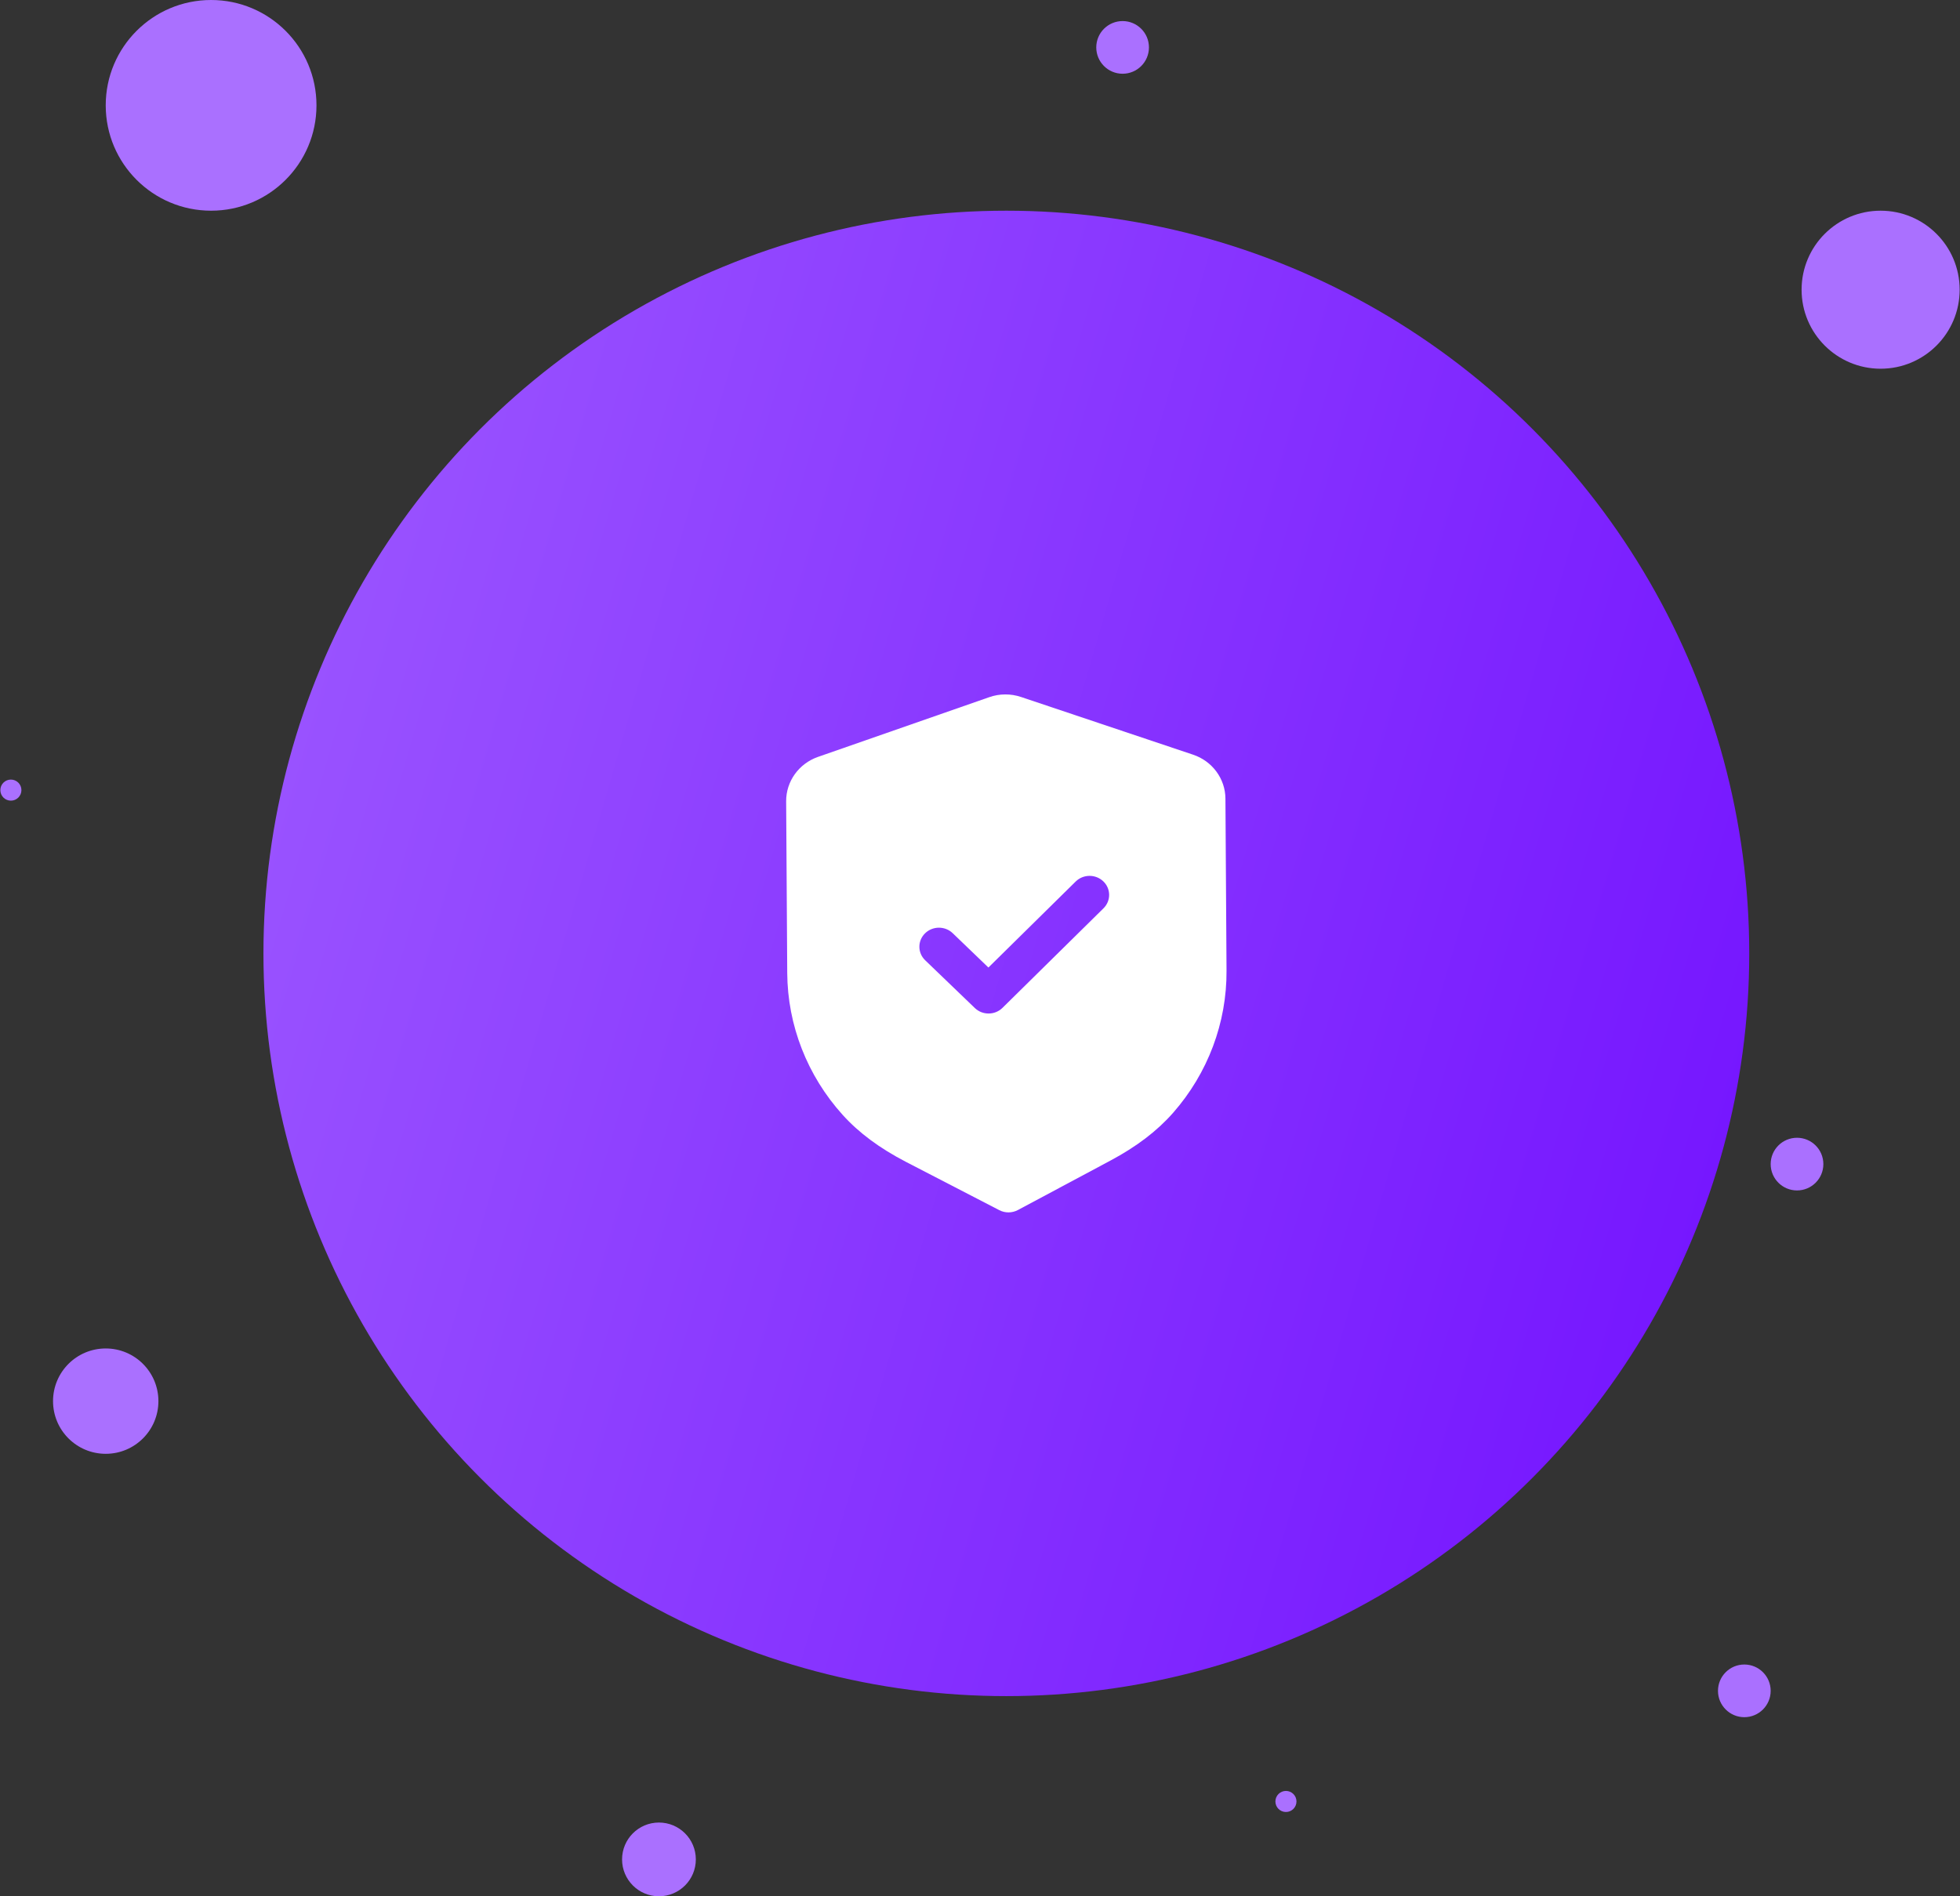 <svg width="186" height="180" viewBox="0 0 186 180" fill="none" xmlns="http://www.w3.org/2000/svg">
<rect x="0" y="0" width="186" height="180" fill="#333333" stroke="none"/>
<circle cx="95.5" cy="90.5" r="70.5" fill="url(#paint0_linear_1375_12178)"/>
<circle cx="178.467" cy="27.5" r="7.5" fill="#AA70FF"/>
<circle cx="20.033" cy="10" r="10" fill="#AA70FF"/>
<circle cx="10.033" cy="133" r="5" fill="#AA70FF"/>
<circle cx="165.533" cy="160.5" r="2.5" fill="#AA70FF"/>
<path fill-rule="evenodd" clip-rule="evenodd" d="M94.831 114.871C95.103 115.013 95.408 115.086 95.712 115.083C96.016 115.081 96.318 115.006 96.593 114.862L105.364 110.173C107.851 108.847 109.799 107.364 111.319 105.638C114.623 101.878 116.427 97.078 116.395 92.129L116.291 75.804C116.281 73.924 115.046 72.246 113.219 71.636L96.902 66.162C95.92 65.829 94.843 65.836 93.878 66.178L77.623 71.848C75.806 72.482 74.594 74.172 74.604 76.055L74.707 92.368C74.74 97.324 76.606 102.102 79.964 105.824C81.499 107.526 83.464 108.987 85.978 110.291L94.831 114.871ZM92.509 95.684C92.875 96.037 93.35 96.21 93.826 96.205C94.301 96.203 94.773 96.024 95.135 95.668L104.72 86.218C105.44 85.507 105.433 84.364 104.705 83.663C103.975 82.961 102.8 82.966 102.079 83.677L93.798 91.84L90.408 88.58C89.678 87.879 88.505 87.886 87.782 88.597C87.062 89.308 87.069 90.451 87.799 91.153L92.509 95.684Z" fill="white"/>
<circle cx="106.533" cy="4.5" r="2.5" fill="#AA70FF"/>
<circle cx="62.533" cy="176.5" r="3.5" fill="#AA70FF"/>
<circle cx="122.033" cy="171" r="1" fill="#AA70FF"/>
<circle cx="170.533" cy="110.5" r="2.5" fill="#AA70FF"/>
<circle cx="1.033" cy="75" r="1" fill="#AA70FF"/>
<defs>
<linearGradient id="paint0_linear_1375_12178" x1="166" y1="161" x2="-1.777" y2="112.355" gradientUnits="userSpaceOnUse">
<stop stop-color="#7210FF"/>
<stop offset="1" stop-color="#9D59FF"/>
</linearGradient>
</defs>
</svg>
